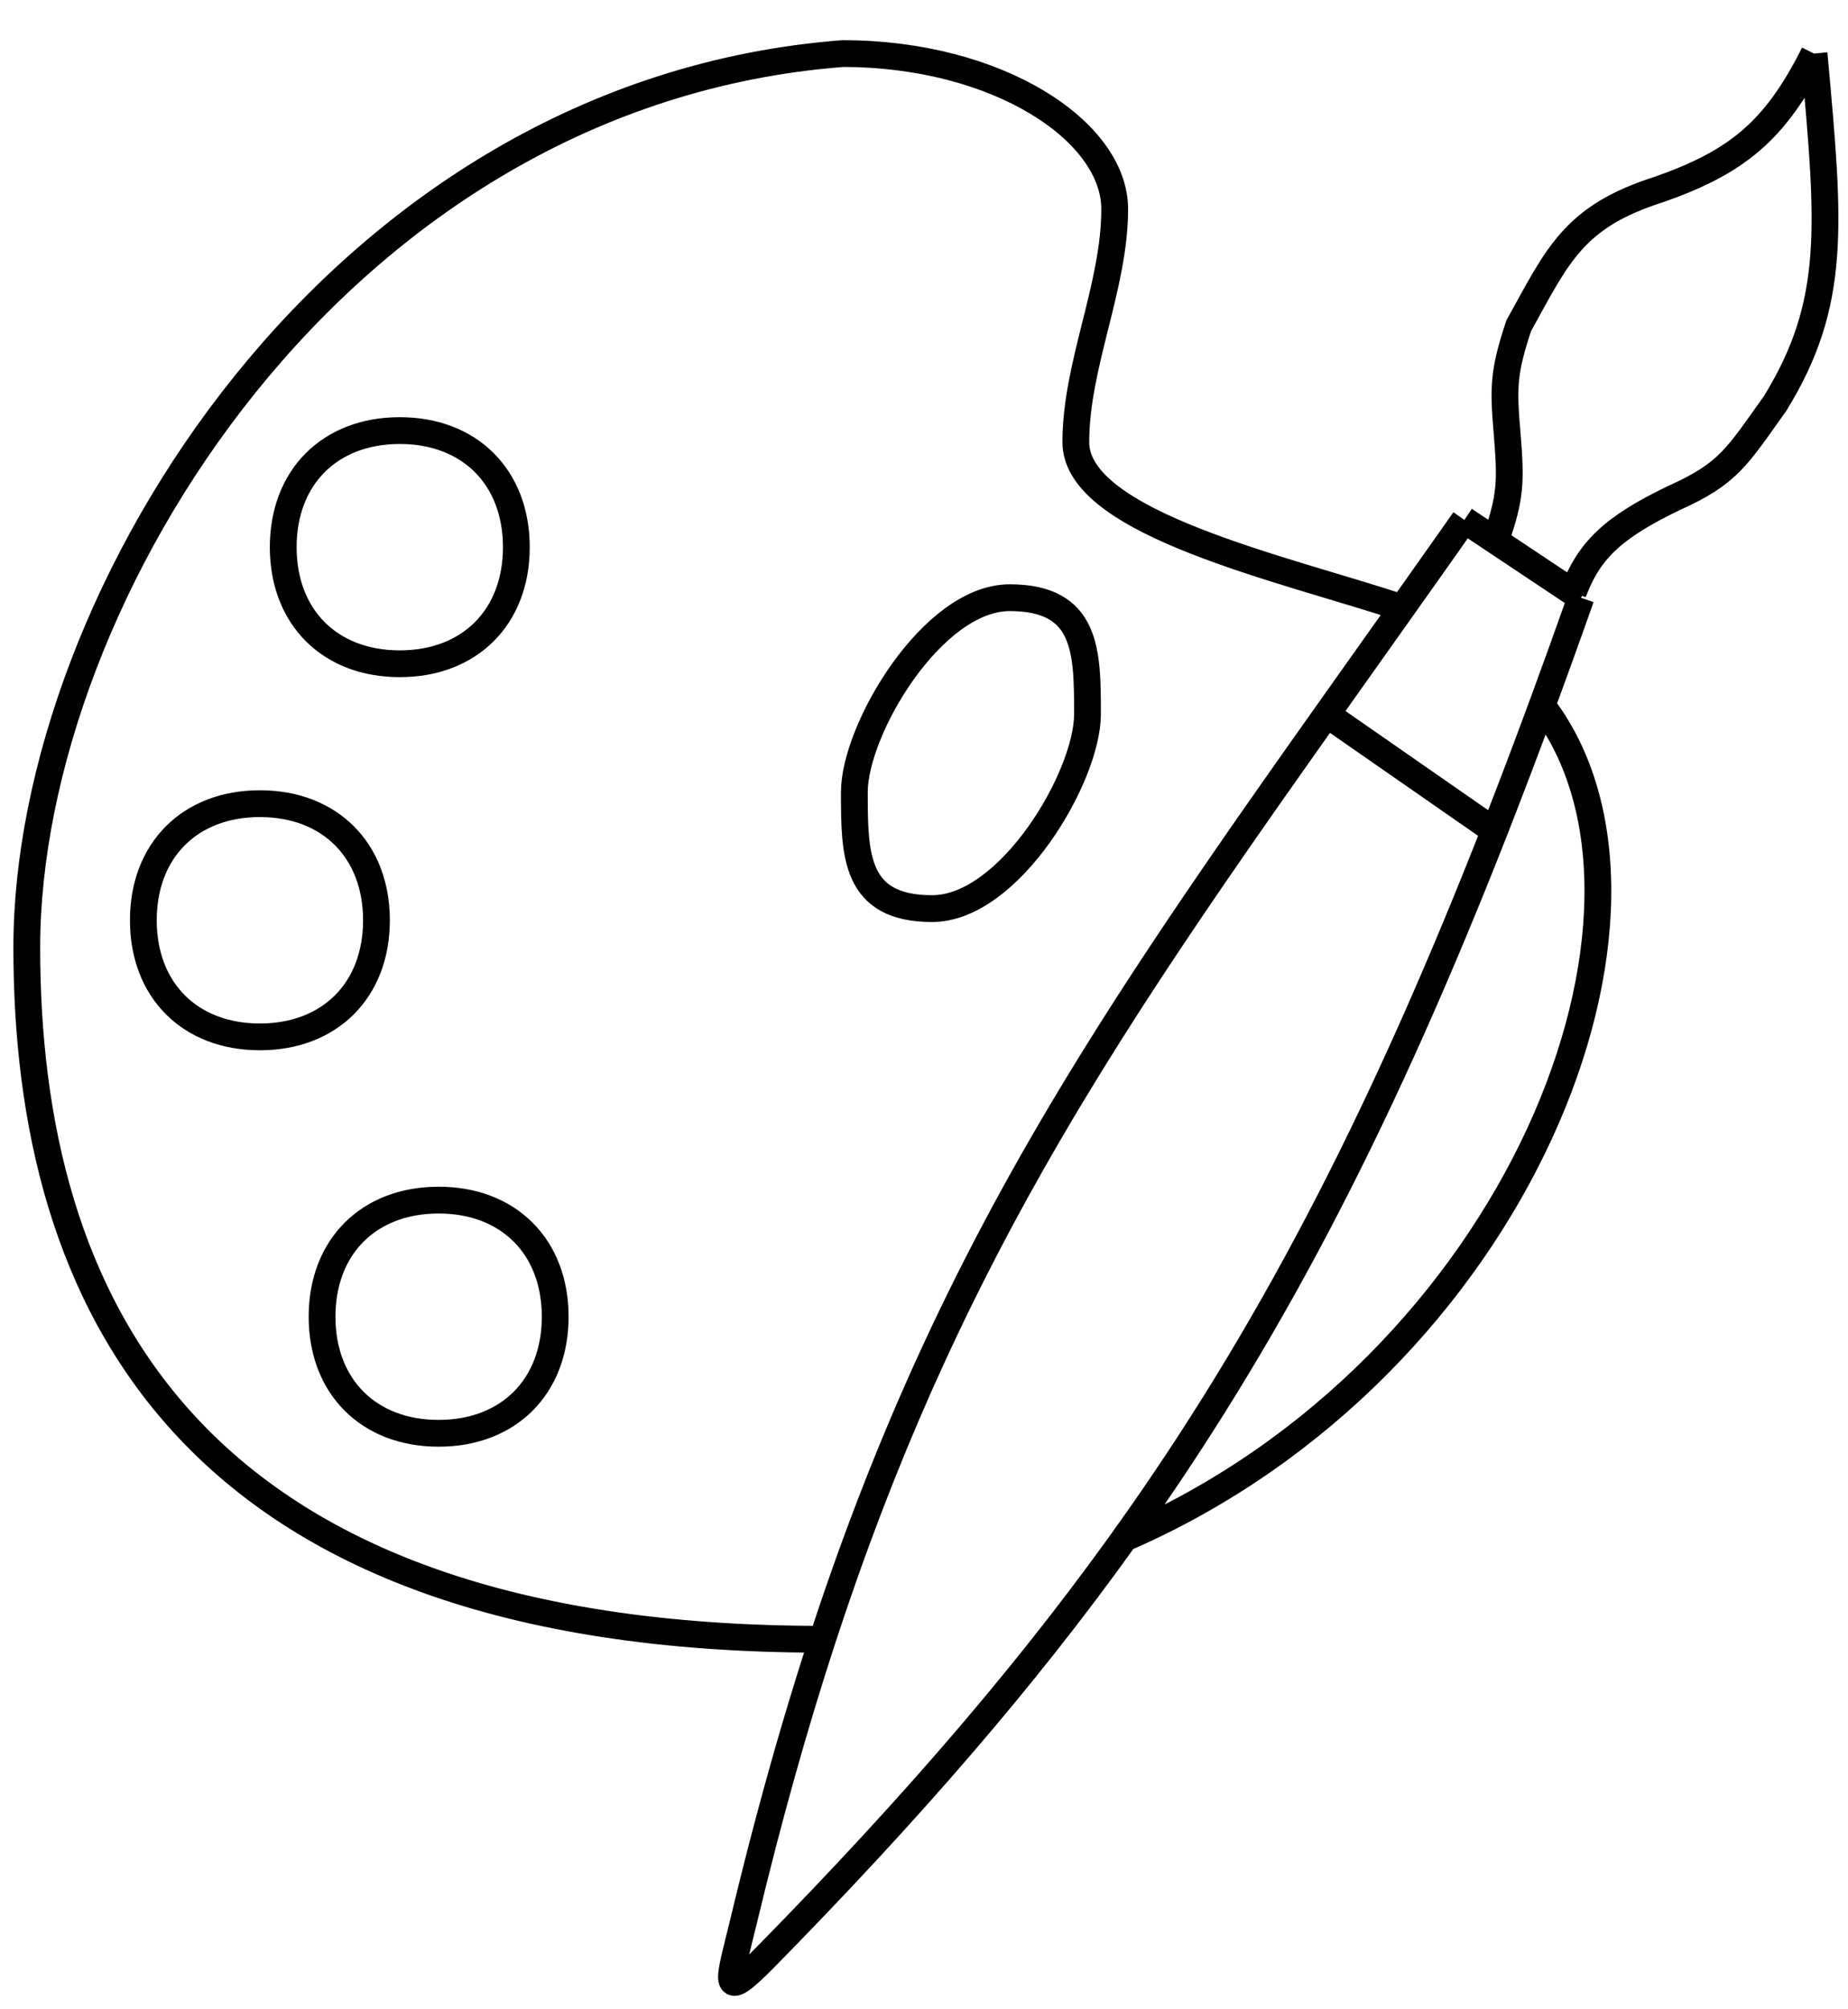 <svg width="69" height="75" viewBox="0 0 69 75" fill="none" xmlns="http://www.w3.org/2000/svg">
<path d="M52.355 22.692C48.003 21.241 40.169 19.553 40.169 16.507C40.169 13.606 41.62 10.704 41.62 7.803C41.62 4.901 37.267 2 31.465 2C12.606 3.451 1 22.31 1 35.366C1 48.422 6.803 61.188 30.708 61.188M52.355 22.692C53.11 21.628 53.883 20.535 54.676 19.408M52.355 22.692C51.196 24.325 50.081 25.891 49.008 27.409M30.708 61.188C29.67 64.366 28.699 67.815 27.783 71.633M30.708 61.188C35.195 47.46 40.943 38.806 49.008 27.409M54.676 19.408L55.836 20.182M54.676 19.408C52.667 22.263 50.781 24.902 49.008 27.409M59.028 22.31L58.738 22.116M59.028 22.31C58.54 23.691 58.057 25.031 57.577 26.334M59.028 22.31C57.973 25.297 56.94 28.094 55.91 30.729M27.783 71.633C27.226 73.955 26.84 74.825 28.563 73.072M27.783 71.633C32.658 51.32 39.076 41.444 49.008 27.409M28.563 73.072C33.903 67.637 38.238 62.659 41.989 57.417M28.563 73.072C34.172 67.363 38.671 62.159 42.55 56.623M49.537 26.662L55.799 31.014M55.799 31.014C55.836 30.919 55.873 30.824 55.91 30.729M55.799 31.014C51.717 41.415 47.676 49.309 42.55 56.623M55.836 20.182L58.738 22.116M55.836 20.182C56.417 18.538 56.417 17.958 56.272 16.169C56.127 14.476 56.127 13.896 56.707 12.155C58.157 9.544 58.738 8.093 61.929 7.077C64.831 6.062 66.281 4.901 67.732 2M67.732 2L67.749 2.186M67.732 2C67.738 2.062 67.743 2.124 67.749 2.186M58.738 22.116C59.318 20.569 60.188 19.698 62.51 18.586C64.541 17.668 64.831 17.087 66.281 15.056C68.58 11.321 68.318 8.44 67.749 2.186M57.577 26.334C63.38 33.915 56.707 51.034 41.989 57.417M57.577 26.334C57.019 27.849 56.464 29.312 55.91 30.729M41.989 57.417C42.177 57.153 42.364 56.888 42.55 56.623M55.91 30.729C51.79 41.271 47.722 49.242 42.55 56.623M14.927 16.072C12.315 16.072 10.575 17.813 10.575 20.424C10.575 23.035 12.315 24.776 14.927 24.776C17.538 24.776 19.279 23.035 19.279 20.424C19.279 17.813 17.538 16.072 14.927 16.072ZM9.704 29.998C7.093 29.998 5.352 31.739 5.352 34.351C5.352 36.962 7.093 38.703 9.704 38.703C12.315 38.703 14.056 36.962 14.056 34.351C14.056 31.739 12.315 29.998 9.704 29.998ZM16.377 44.796C13.766 44.796 12.025 46.536 12.025 49.148C12.025 51.759 13.766 53.5 16.377 53.5C18.989 53.5 20.73 51.759 20.73 49.148C20.73 46.536 18.989 44.796 16.377 44.796ZM37.703 22.31C34.801 22.31 31.9 27.242 31.9 29.563C31.9 31.884 31.9 33.915 34.801 33.915C37.703 33.915 40.604 28.983 40.604 26.662C40.604 24.341 40.604 22.31 37.703 22.31Z" stroke="black"/>
</svg>
